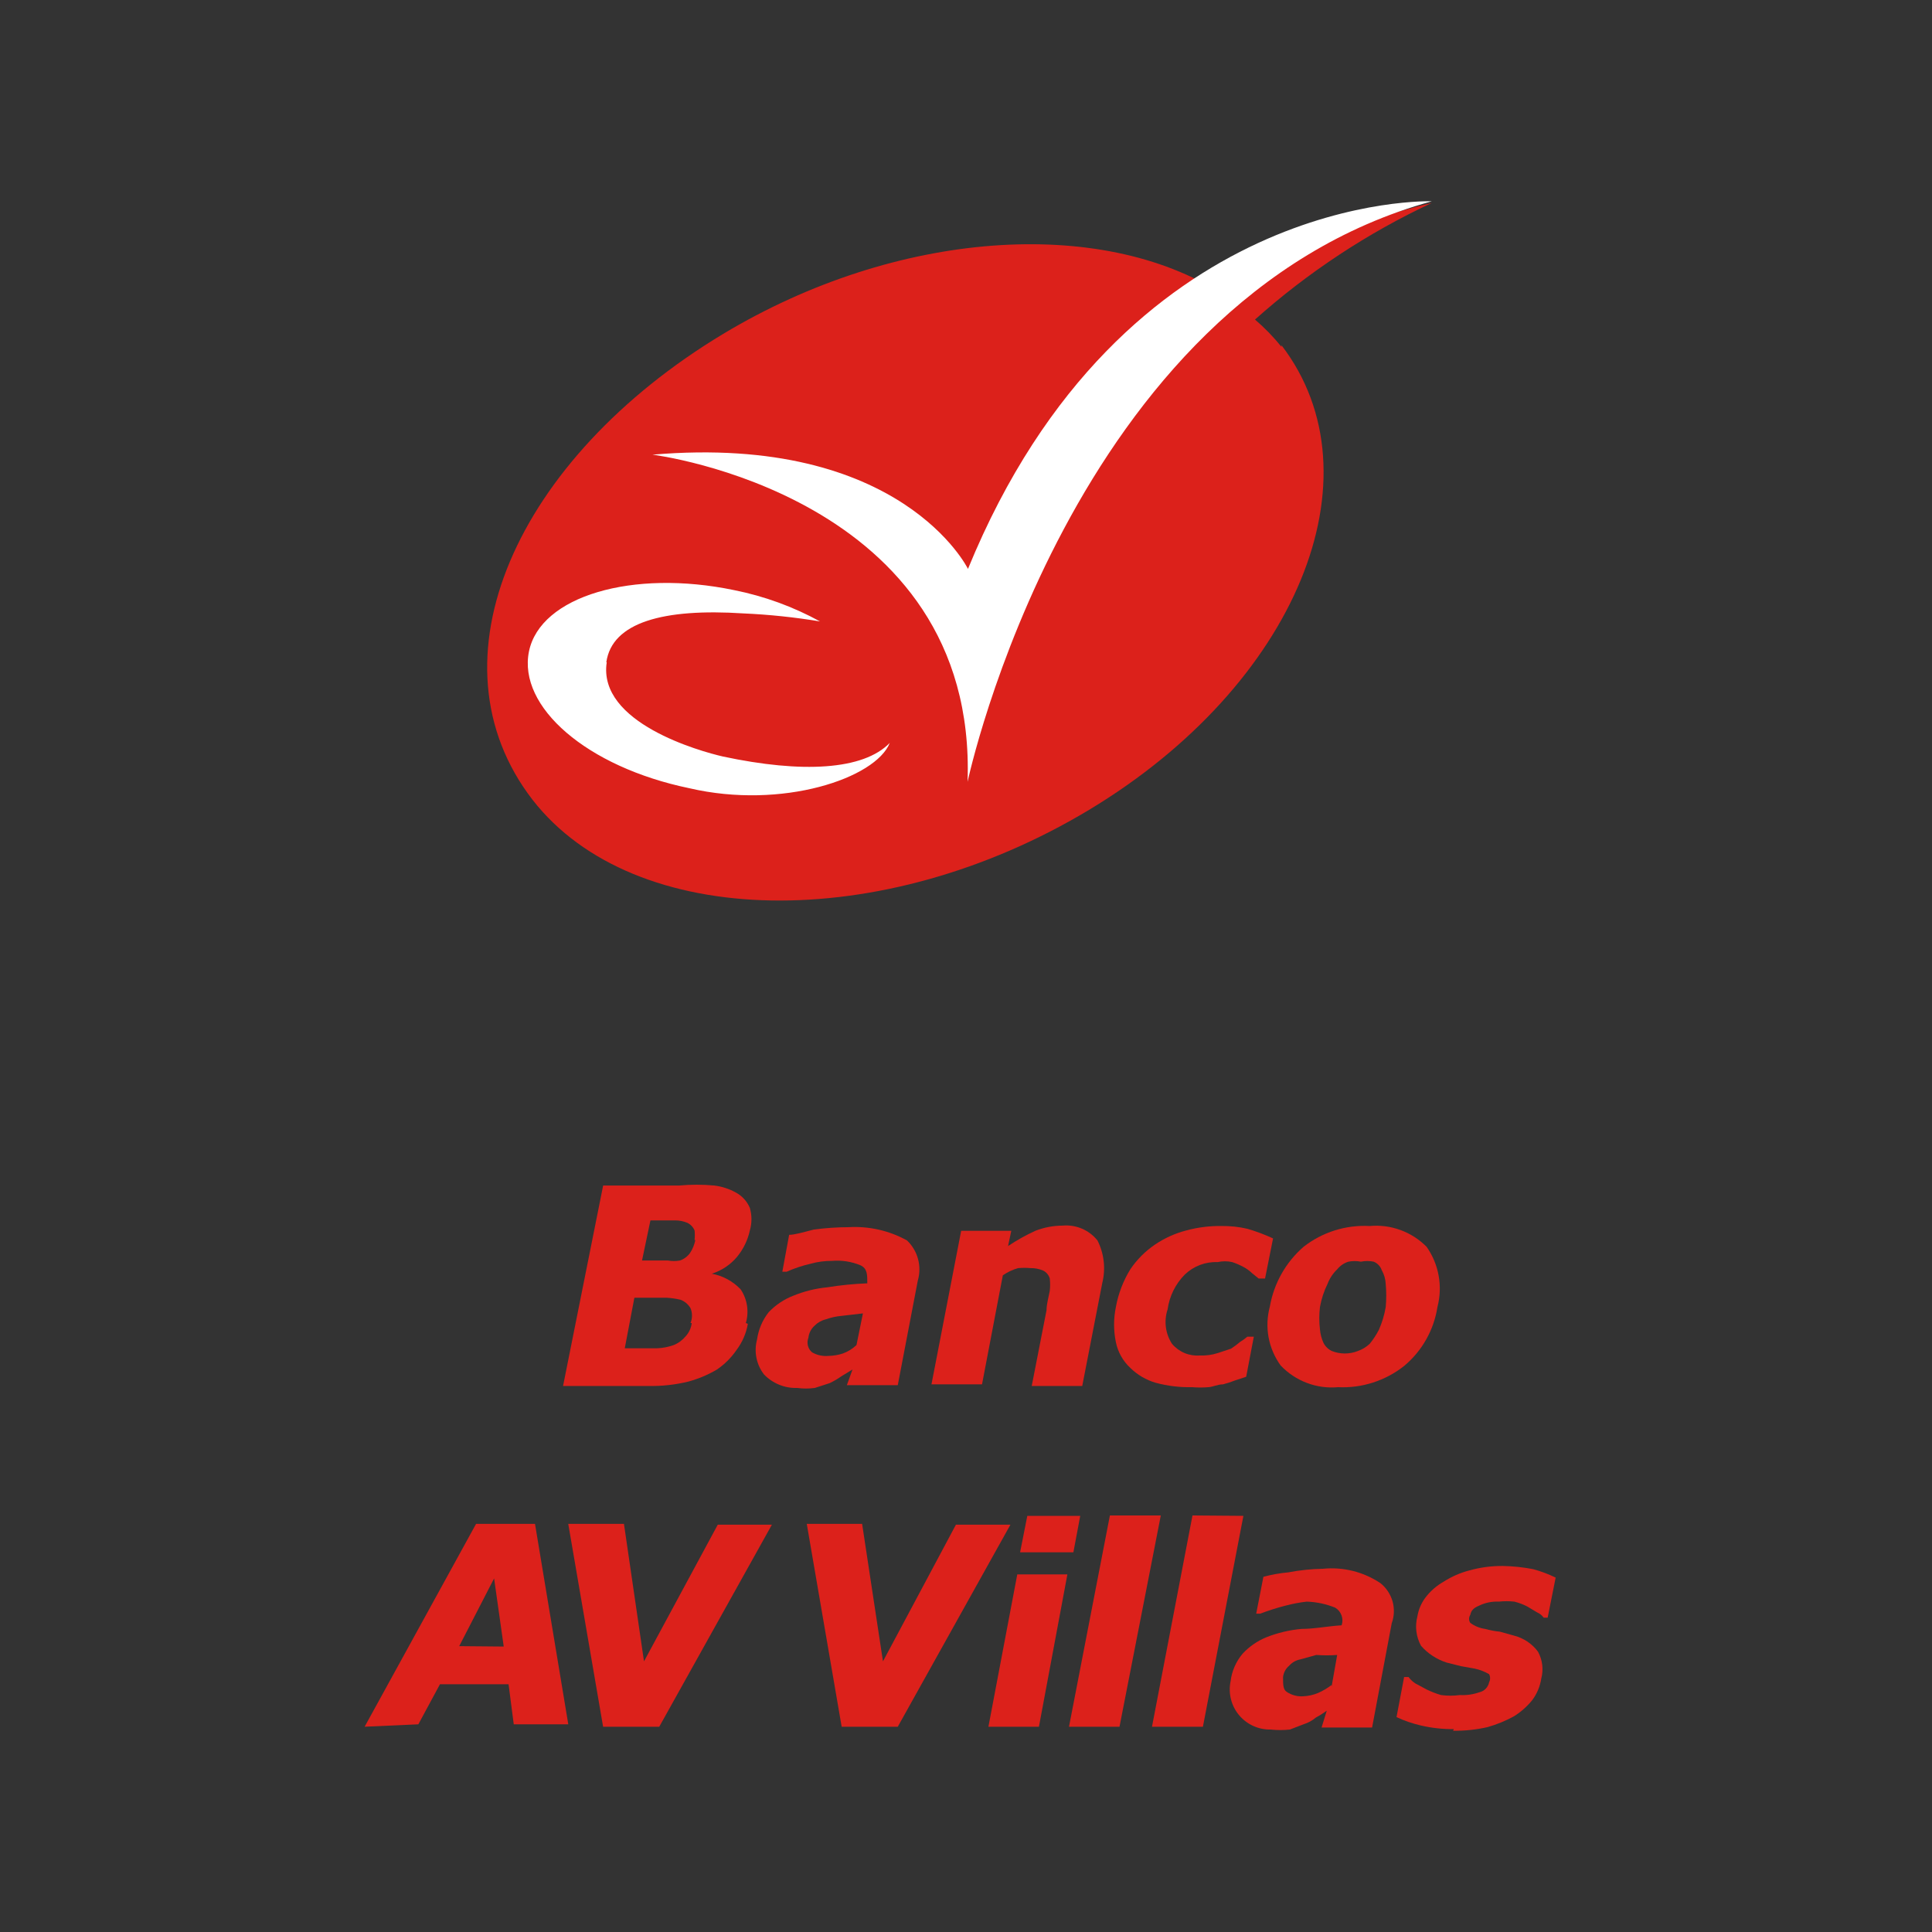 <svg width="48" height="48" viewBox="0 0 48 48" fill="none" xmlns="http://www.w3.org/2000/svg">
<rect x="0" y="0" width="48" height="48" fill="#333333" stroke="none"/>
<path fill-rule="evenodd" clip-rule="evenodd" d="M31.838 8.577C34.338 11.844 32.206 17.023 27.057 20.121C21.907 23.218 15.752 23.109 13.232 19.872C10.563 16.416 12.824 11.395 17.963 8.298C22.286 5.698 27.356 5.379 30.364 7.302C31.951 6.242 33.715 5.476 35.573 5.041C33.976 5.789 32.496 6.765 31.18 7.939C31.42 8.145 31.64 8.371 31.838 8.617" fill="#DC211B"/>
<path fill-rule="evenodd" clip-rule="evenodd" d="M18.58 32.89C18.54 33.125 18.444 33.346 18.301 33.537C18.17 33.729 18.005 33.894 17.813 34.025C17.592 34.156 17.354 34.256 17.106 34.324C16.78 34.404 16.445 34.441 16.11 34.434H13.989L14.985 29.454H16.877C17.165 29.427 17.455 29.427 17.744 29.454C17.936 29.477 18.122 29.538 18.291 29.633C18.444 29.718 18.563 29.851 18.63 30.011C18.683 30.194 18.683 30.387 18.63 30.569C18.578 30.811 18.468 31.036 18.311 31.227C18.146 31.423 17.929 31.568 17.684 31.645C17.958 31.696 18.209 31.832 18.401 32.033C18.483 32.155 18.537 32.293 18.559 32.437C18.581 32.582 18.572 32.73 18.53 32.87L18.58 32.89ZM17.156 32.87C17.204 32.752 17.204 32.62 17.156 32.502C17.099 32.405 17.011 32.331 16.907 32.292C16.796 32.266 16.682 32.249 16.568 32.242H15.761L15.522 33.498H16.319C16.462 33.493 16.603 33.466 16.738 33.418C16.854 33.371 16.956 33.295 17.036 33.199C17.119 33.108 17.172 32.992 17.186 32.87H17.156ZM17.256 30.808C17.265 30.729 17.265 30.648 17.256 30.569C17.221 30.486 17.157 30.419 17.076 30.38C16.981 30.341 16.88 30.32 16.777 30.32H16.16L15.951 31.316H16.588C16.69 31.335 16.795 31.335 16.897 31.316C16.997 31.28 17.084 31.214 17.146 31.127C17.209 31.03 17.253 30.922 17.275 30.808" fill="#DC211B"/>
<path fill-rule="evenodd" clip-rule="evenodd" d="M21.18 34.025L20.901 34.195C20.81 34.26 20.713 34.316 20.612 34.364L20.244 34.483C20.098 34.503 19.951 34.503 19.805 34.483C19.651 34.488 19.498 34.461 19.356 34.402C19.213 34.344 19.085 34.256 18.979 34.145C18.886 34.023 18.822 33.882 18.793 33.731C18.763 33.581 18.769 33.426 18.809 33.278C18.844 33.031 18.943 32.797 19.098 32.601C19.268 32.422 19.476 32.282 19.706 32.193C19.976 32.082 20.261 32.011 20.552 31.983C20.882 31.93 21.215 31.897 21.548 31.884C21.548 31.665 21.548 31.515 21.379 31.436C21.155 31.343 20.913 31.306 20.672 31.326C20.494 31.325 20.316 31.348 20.144 31.396C19.939 31.443 19.739 31.509 19.546 31.595H19.437L19.606 30.679C19.735 30.679 19.945 30.619 20.214 30.549C20.501 30.51 20.79 30.49 21.08 30.489C21.586 30.459 22.091 30.573 22.534 30.818C22.666 30.944 22.761 31.103 22.808 31.279C22.855 31.454 22.854 31.639 22.803 31.814L22.305 34.414H21.04L21.18 34.025ZM21.279 33.418L21.439 32.631L20.921 32.691C20.781 32.703 20.644 32.733 20.512 32.78C20.407 32.806 20.31 32.862 20.234 32.94C20.149 33.018 20.096 33.124 20.084 33.239C20.06 33.3 20.056 33.368 20.072 33.432C20.088 33.496 20.123 33.554 20.174 33.597C20.297 33.669 20.44 33.7 20.582 33.687C20.704 33.685 20.825 33.665 20.941 33.627C21.067 33.581 21.182 33.51 21.279 33.418Z" fill="#DC211B"/>
<path fill-rule="evenodd" clip-rule="evenodd" d="M26.888 34.434H25.633L26.001 32.551C26.001 32.402 26.051 32.233 26.081 32.073C26.093 31.971 26.093 31.867 26.081 31.764C26.069 31.721 26.047 31.68 26.018 31.646C25.989 31.612 25.953 31.584 25.912 31.565C25.814 31.524 25.709 31.504 25.603 31.506C25.5 31.497 25.397 31.497 25.294 31.506C25.159 31.544 25.031 31.605 24.915 31.685L24.398 34.394H23.142L23.88 30.579H25.125L25.045 30.958C25.26 30.814 25.487 30.687 25.722 30.579C25.938 30.495 26.168 30.451 26.399 30.45C26.563 30.435 26.728 30.461 26.879 30.525C27.03 30.589 27.163 30.69 27.266 30.818C27.431 31.144 27.474 31.519 27.386 31.874L26.888 34.434Z" fill="#DC211B"/>
<path fill-rule="evenodd" clip-rule="evenodd" d="M29.617 34.464C29.311 34.471 29.006 34.434 28.71 34.354C28.474 34.285 28.259 34.158 28.083 33.986C27.9 33.816 27.774 33.593 27.724 33.348C27.664 33.059 27.664 32.761 27.724 32.472C27.784 32.14 27.906 31.822 28.083 31.535C28.247 31.292 28.457 31.082 28.7 30.918C28.938 30.758 29.2 30.64 29.477 30.569C29.76 30.493 30.051 30.456 30.344 30.46C30.562 30.457 30.779 30.48 30.991 30.529C31.209 30.593 31.422 30.673 31.629 30.768L31.43 31.764H31.27L31.111 31.635C31.045 31.572 30.972 31.518 30.892 31.476C30.802 31.428 30.709 31.388 30.613 31.356C30.495 31.33 30.372 31.33 30.254 31.356C30.104 31.35 29.955 31.374 29.814 31.427C29.674 31.48 29.546 31.561 29.437 31.665C29.204 31.899 29.054 32.204 29.009 32.531C28.962 32.673 28.947 32.824 28.966 32.972C28.985 33.12 29.037 33.263 29.119 33.388C29.204 33.488 29.311 33.566 29.432 33.617C29.554 33.667 29.685 33.687 29.816 33.677C29.964 33.682 30.113 33.662 30.254 33.617L30.583 33.508C30.663 33.456 30.74 33.4 30.812 33.338C30.875 33.3 30.935 33.257 30.991 33.209H31.151L30.961 34.205L30.692 34.294C30.591 34.334 30.488 34.367 30.384 34.394C30.254 34.394 30.145 34.454 30.025 34.464C29.889 34.475 29.753 34.475 29.617 34.464Z" fill="#DC211B"/>
<path fill-rule="evenodd" clip-rule="evenodd" d="M35.713 32.472C35.624 33.044 35.331 33.565 34.886 33.936C34.42 34.305 33.836 34.493 33.243 34.464C32.98 34.488 32.715 34.452 32.469 34.358C32.222 34.265 32 34.117 31.818 33.926C31.667 33.717 31.564 33.478 31.517 33.224C31.471 32.971 31.482 32.71 31.549 32.462C31.649 31.885 31.945 31.361 32.386 30.977C32.853 30.612 33.437 30.428 34.029 30.46C34.289 30.436 34.55 30.47 34.795 30.56C35.039 30.649 35.261 30.792 35.444 30.977C35.595 31.192 35.697 31.437 35.743 31.695C35.79 31.953 35.779 32.218 35.713 32.472ZM34.428 32.472C34.445 32.283 34.445 32.093 34.428 31.904C34.423 31.781 34.389 31.662 34.328 31.555C34.312 31.508 34.286 31.465 34.251 31.429C34.217 31.393 34.175 31.365 34.129 31.346C34.024 31.324 33.915 31.324 33.81 31.346C33.708 31.326 33.603 31.326 33.502 31.346C33.392 31.38 33.295 31.446 33.223 31.535C33.118 31.636 33.036 31.758 32.984 31.894C32.894 32.077 32.83 32.271 32.794 32.472C32.772 32.657 32.772 32.844 32.794 33.029C32.804 33.147 32.834 33.261 32.884 33.368C32.93 33.456 33.003 33.526 33.093 33.567C33.298 33.647 33.526 33.647 33.731 33.567C33.842 33.529 33.943 33.468 34.029 33.388C34.117 33.28 34.194 33.163 34.258 33.039C34.338 32.858 34.395 32.667 34.428 32.472Z" fill="#DC211B"/>
<path fill-rule="evenodd" clip-rule="evenodd" d="M9.059 42.9L11.828 37.86H13.292L14.119 42.84H12.764L12.635 41.844H10.931L10.394 42.84L9.059 42.9ZM12.515 40.908L12.276 39.215L11.409 40.898L12.515 40.908Z" fill="#DC211B"/>
<path fill-rule="evenodd" clip-rule="evenodd" d="M19.178 37.88L16.379 42.9H14.984L14.118 37.86H15.502L16 41.276L17.833 37.88H19.178Z" fill="#DC211B"/>
<path fill-rule="evenodd" clip-rule="evenodd" d="M25.104 37.88L22.305 42.9H20.911L20.044 37.86H21.419L21.937 41.276L23.75 37.88H25.104Z" fill="#DC211B"/>
<path fill-rule="evenodd" clip-rule="evenodd" d="M24.557 42.9L25.274 39.115H26.519L25.812 42.9H24.557ZM26.668 38.567H25.344L25.523 37.661H26.838L26.668 38.567Z" fill="#DC211B"/>
<path fill-rule="evenodd" clip-rule="evenodd" d="M26.559 42.9L27.575 37.651H28.84L27.814 42.9H26.559Z" fill="#DC211B"/>
<path fill-rule="evenodd" clip-rule="evenodd" d="M29.886 42.9H28.621L29.627 37.651L30.892 37.661L29.886 42.9Z" fill="#DC211B"/>
<path fill-rule="evenodd" clip-rule="evenodd" d="M32.963 42.502C32.877 42.564 32.788 42.621 32.694 42.671C32.603 42.747 32.498 42.805 32.385 42.84L32.047 42.97C31.888 42.987 31.727 42.987 31.569 42.97C31.419 42.973 31.271 42.942 31.135 42.88C30.999 42.818 30.879 42.726 30.783 42.611C30.688 42.497 30.619 42.362 30.583 42.217C30.546 42.072 30.543 41.921 30.573 41.775C30.603 41.521 30.707 41.282 30.871 41.087C31.035 40.91 31.236 40.77 31.459 40.679C31.74 40.567 32.035 40.497 32.336 40.47C32.654 40.47 33.003 40.4 33.332 40.38C33.36 40.3 33.359 40.212 33.33 40.133C33.301 40.053 33.245 39.985 33.172 39.942C32.947 39.85 32.708 39.8 32.465 39.792C32.287 39.812 32.111 39.846 31.937 39.892C31.724 39.946 31.515 40.013 31.31 40.091H31.21L31.389 39.175C31.592 39.121 31.798 39.084 32.007 39.065C32.289 39.011 32.576 38.981 32.864 38.976C33.369 38.925 33.876 39.051 34.298 39.334C34.443 39.45 34.547 39.609 34.598 39.787C34.648 39.966 34.64 40.156 34.577 40.33L34.089 42.92H32.834L32.963 42.502ZM33.083 41.904L33.222 41.117C33.05 41.13 32.877 41.13 32.704 41.117L32.306 41.227C32.198 41.248 32.1 41.303 32.027 41.386C31.943 41.456 31.89 41.556 31.877 41.665C31.877 41.854 31.877 41.974 31.967 42.033C32.09 42.116 32.238 42.155 32.385 42.143C32.509 42.137 32.63 42.11 32.744 42.063C32.864 42.01 32.978 41.943 33.083 41.864" fill="#DC211B"/>
<path fill-rule="evenodd" clip-rule="evenodd" d="M36.12 42.96C35.846 42.962 35.572 42.932 35.304 42.87C35.094 42.822 34.891 42.752 34.696 42.661L34.885 41.665H34.995C35.041 41.728 35.099 41.782 35.164 41.824L35.443 41.974C35.558 42.03 35.678 42.077 35.802 42.113C35.957 42.134 36.114 42.134 36.27 42.113C36.435 42.122 36.601 42.098 36.758 42.043C36.818 42.029 36.872 41.998 36.914 41.954C36.956 41.91 36.985 41.855 36.997 41.794C37.013 41.764 37.021 41.729 37.021 41.695C37.021 41.66 37.013 41.626 36.997 41.595C36.886 41.53 36.765 41.483 36.638 41.456L36.3 41.396L35.941 41.306C35.695 41.227 35.474 41.083 35.304 40.888C35.183 40.666 35.151 40.406 35.214 40.161C35.242 39.991 35.31 39.831 35.413 39.693C35.537 39.53 35.693 39.394 35.871 39.294C36.068 39.168 36.283 39.074 36.509 39.016C36.778 38.941 37.056 38.904 37.336 38.906C37.59 38.911 37.843 38.937 38.093 38.986C38.285 39.038 38.471 39.108 38.65 39.195L38.451 40.191H38.352C38.312 40.133 38.257 40.089 38.192 40.061L37.943 39.912C37.842 39.86 37.735 39.82 37.624 39.792C37.495 39.778 37.365 39.778 37.236 39.792C37.068 39.784 36.9 39.818 36.748 39.892C36.599 39.952 36.549 40.022 36.529 40.121C36.509 40.151 36.499 40.185 36.499 40.221C36.499 40.256 36.509 40.291 36.529 40.32C36.638 40.4 36.764 40.451 36.897 40.47C37.018 40.503 37.141 40.527 37.266 40.539L37.624 40.639C37.86 40.701 38.068 40.841 38.212 41.037C38.323 41.242 38.352 41.48 38.292 41.705C38.263 41.896 38.187 42.077 38.073 42.233C37.944 42.394 37.789 42.532 37.614 42.641C37.406 42.755 37.185 42.845 36.957 42.91C36.676 42.974 36.389 43.004 36.101 43" fill="#DC211B"/>
<path fill-rule="evenodd" clip-rule="evenodd" d="M24.039 19.424C24.288 12.292 16.21 11.296 16.21 11.296C22.405 10.768 24.049 14.134 24.049 14.134C27.904 4.722 35.573 5.001 35.573 5.001C26.579 7.471 24.039 19.424 24.039 19.424ZM18.471 15.24C16.488 15.111 15.204 15.459 15.064 16.455H15.074C14.845 17.959 17.395 18.666 17.963 18.796C19.925 19.214 21.449 19.135 22.106 18.457C21.758 19.334 19.437 20.121 17.126 19.583C14.576 19.055 12.863 17.561 13.142 16.186C13.421 14.812 15.712 14.134 18.241 14.662C18.987 14.811 19.706 15.073 20.373 15.439C19.744 15.335 19.108 15.268 18.471 15.24Z" fill="white"/>
</svg>
